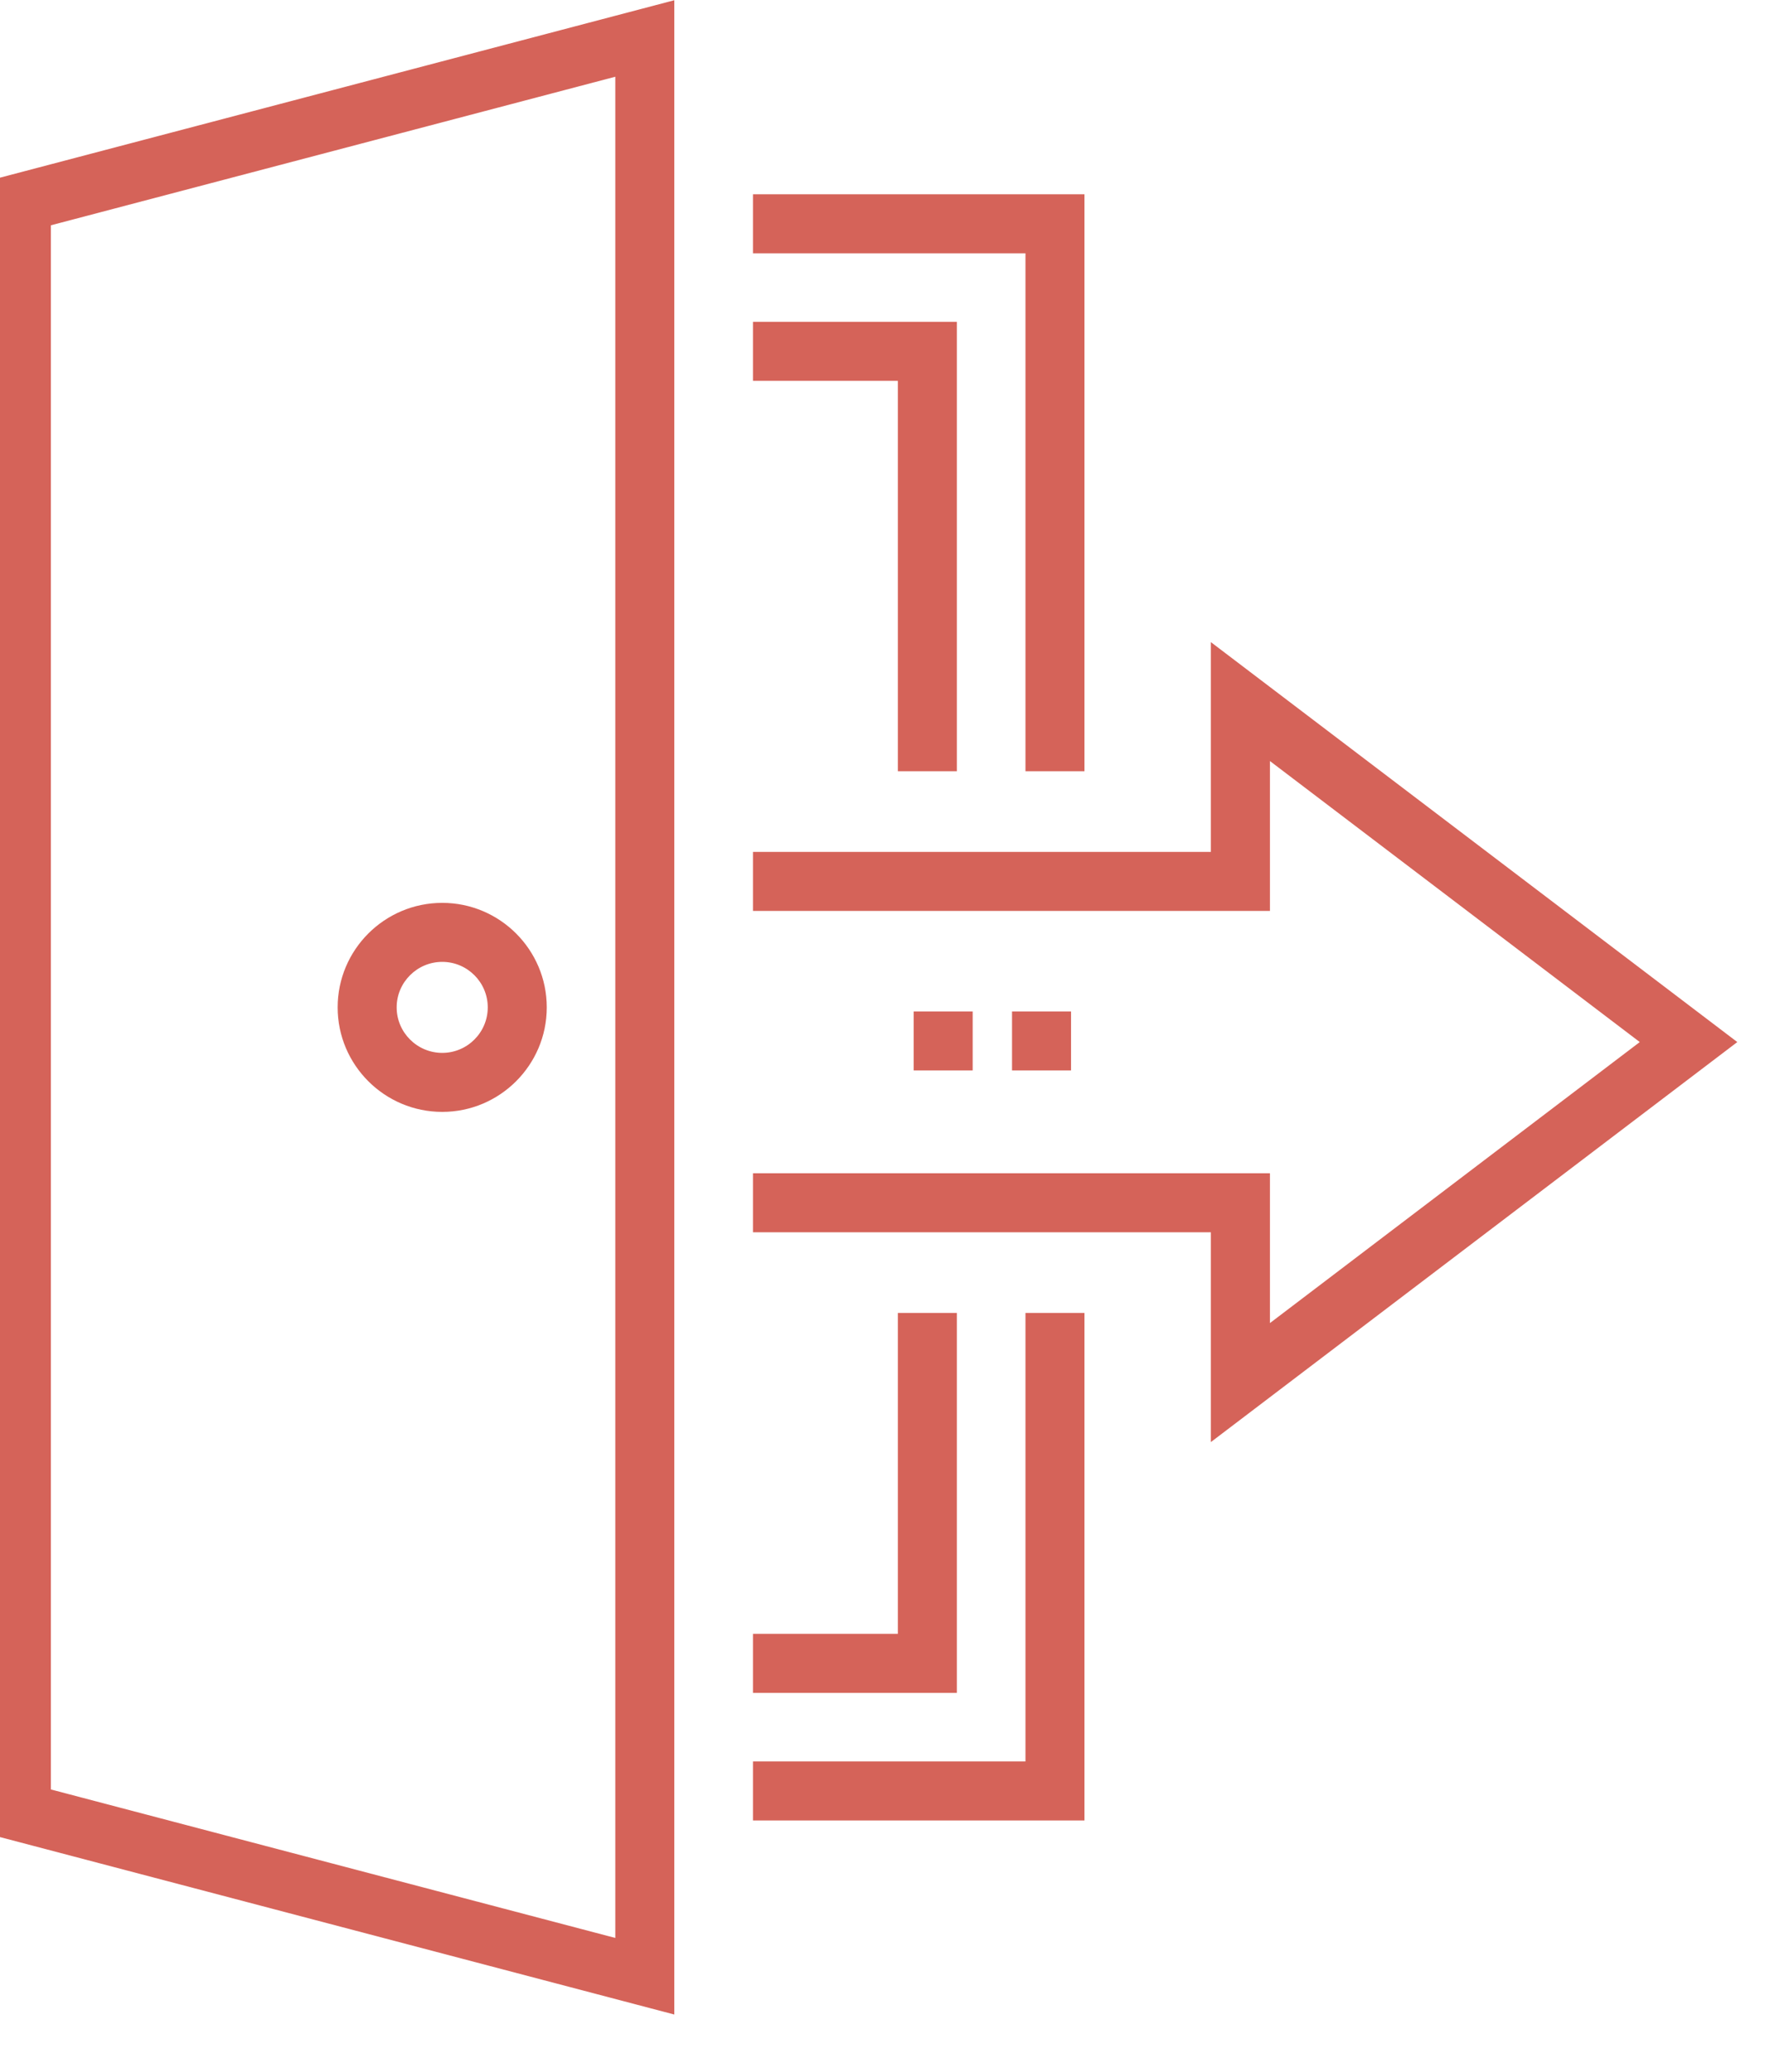 <svg width="23" height="27" viewBox="0 0 23 27" fill="none" xmlns="http://www.w3.org/2000/svg">
<path d="M13.957 13.95H13.188V13.181H13.957V13.95ZM12.675 13.95H11.906V13.181H12.675V13.95Z" fill="#D56359"/>
<path d="M-0.105 23.913L8.787 26.253V0.003L-0.105 2.343V23.913ZM0.663 2.936L8.018 1V25.255L0.663 23.32V2.936Z" fill="#D56359"/>
<path d="M5.763 11.766C5.011 11.766 4.4 12.377 4.4 13.128C4.4 13.879 5.011 14.49 5.763 14.49C6.514 14.49 7.125 13.879 7.125 13.128C7.125 12.377 6.514 11.766 5.763 11.766ZM5.763 13.721C5.436 13.721 5.169 13.455 5.169 13.128C5.169 12.801 5.436 12.535 5.763 12.535C6.09 12.535 6.356 12.801 6.356 13.128C6.356 13.455 6.09 13.721 5.763 13.721Z" fill="#D56359"/>
<path d="M13.363 10.051H14.132V2.532H9.812V3.301H13.363V10.051Z" fill="#D56359"/>
<path d="M13.363 22.955H9.812V23.724H14.132V17.11H13.363V22.955Z" fill="#D56359"/>
<path d="M22.639 13.58L15.779 8.368V11.102H9.812V11.871H16.549V9.918L21.368 13.58L16.549 17.242V15.29H9.812V16.059H15.779V18.793L22.639 13.58Z" fill="#D56359"/>
<path d="M11.7 10.051H12.469V4.194H9.812V4.963H11.7V10.051Z" fill="#D56359"/>
<path d="M12.469 17.11H11.7V21.292H9.812V22.061H12.469V17.11Z" fill="#D56359"/>
</svg>
